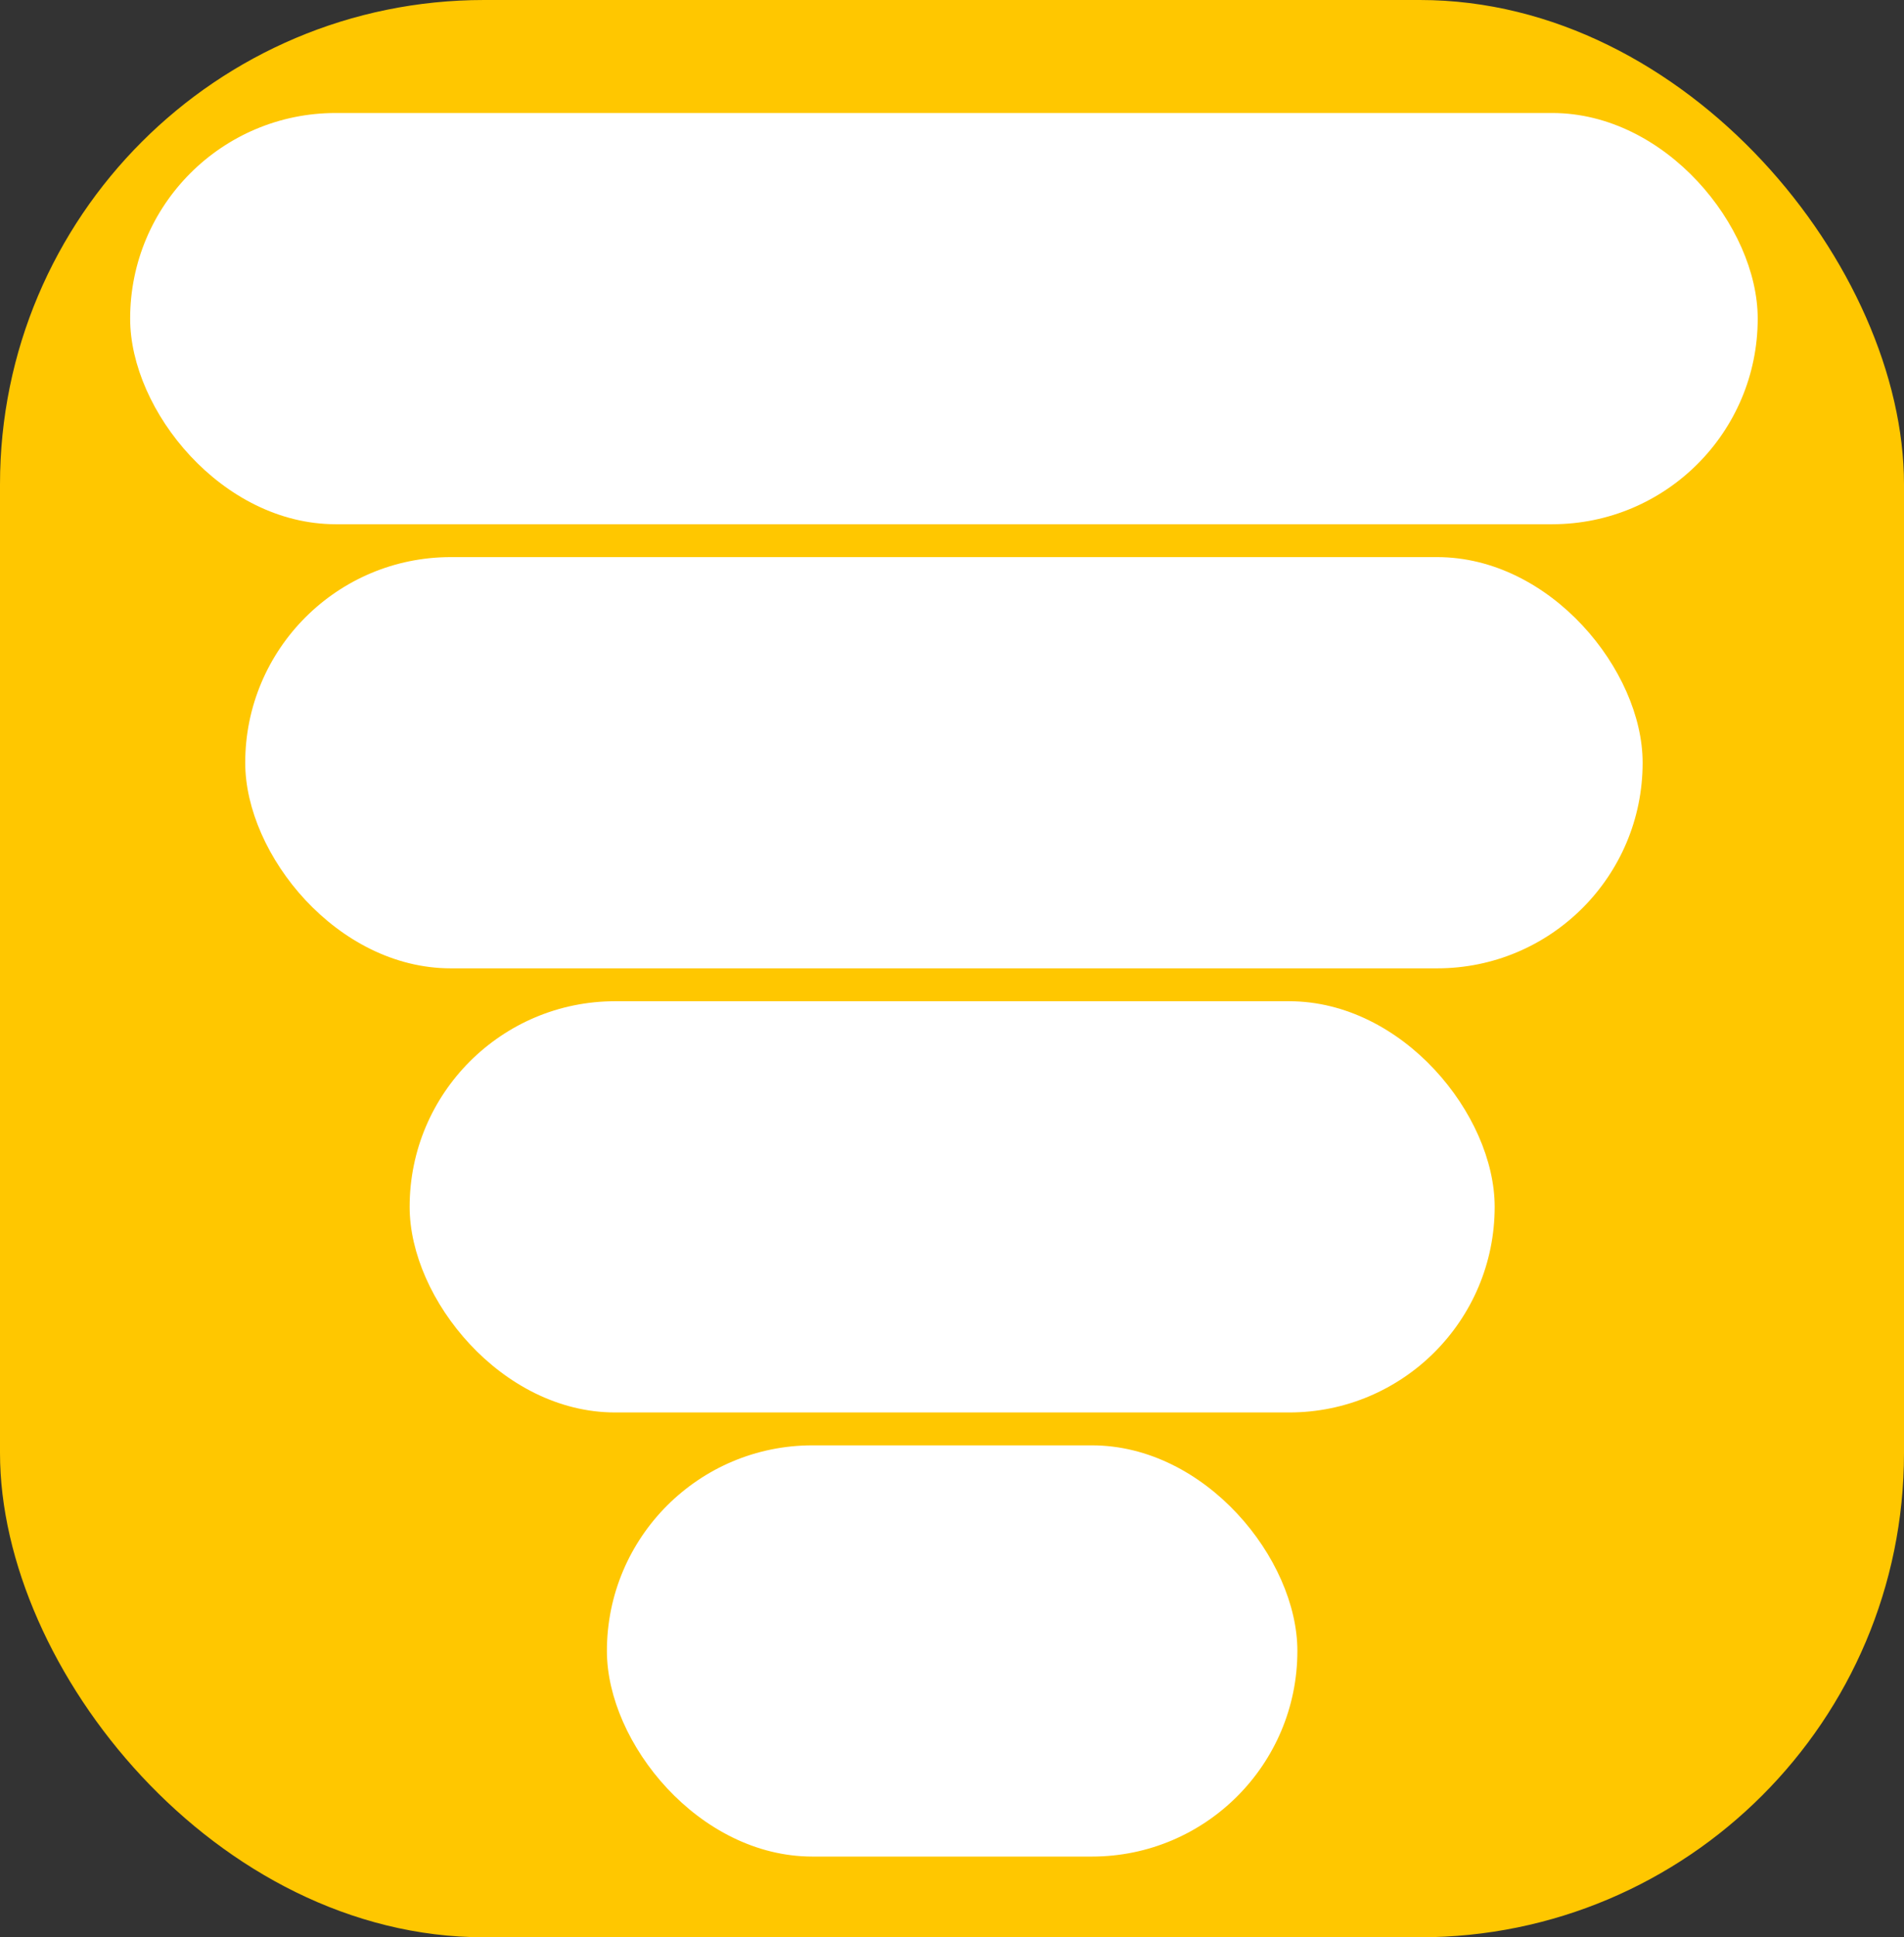 <svg width="118" height="120" viewBox="0 0 118 120" fill="none" xmlns="http://www.w3.org/2000/svg">
<rect x="0" y="0" width="118" height="120" fill="#333333" stroke="none"/>
<rect width="118" height="120" rx="30" fill="#FFC700"/>
<rect x="8.066" y="7" width="100.868" height="25.472" rx="12.736" fill="white"/>
<rect x="15.198" y="34.509" width="86.604" height="25.472" rx="12.736" fill="white"/>
<rect x="25.387" y="62.019" width="67.245" height="25.472" rx="12.736" fill="white"/>
<rect x="37.613" y="89.528" width="42.792" height="25.472" rx="12.736" fill="white"/>
</svg>
